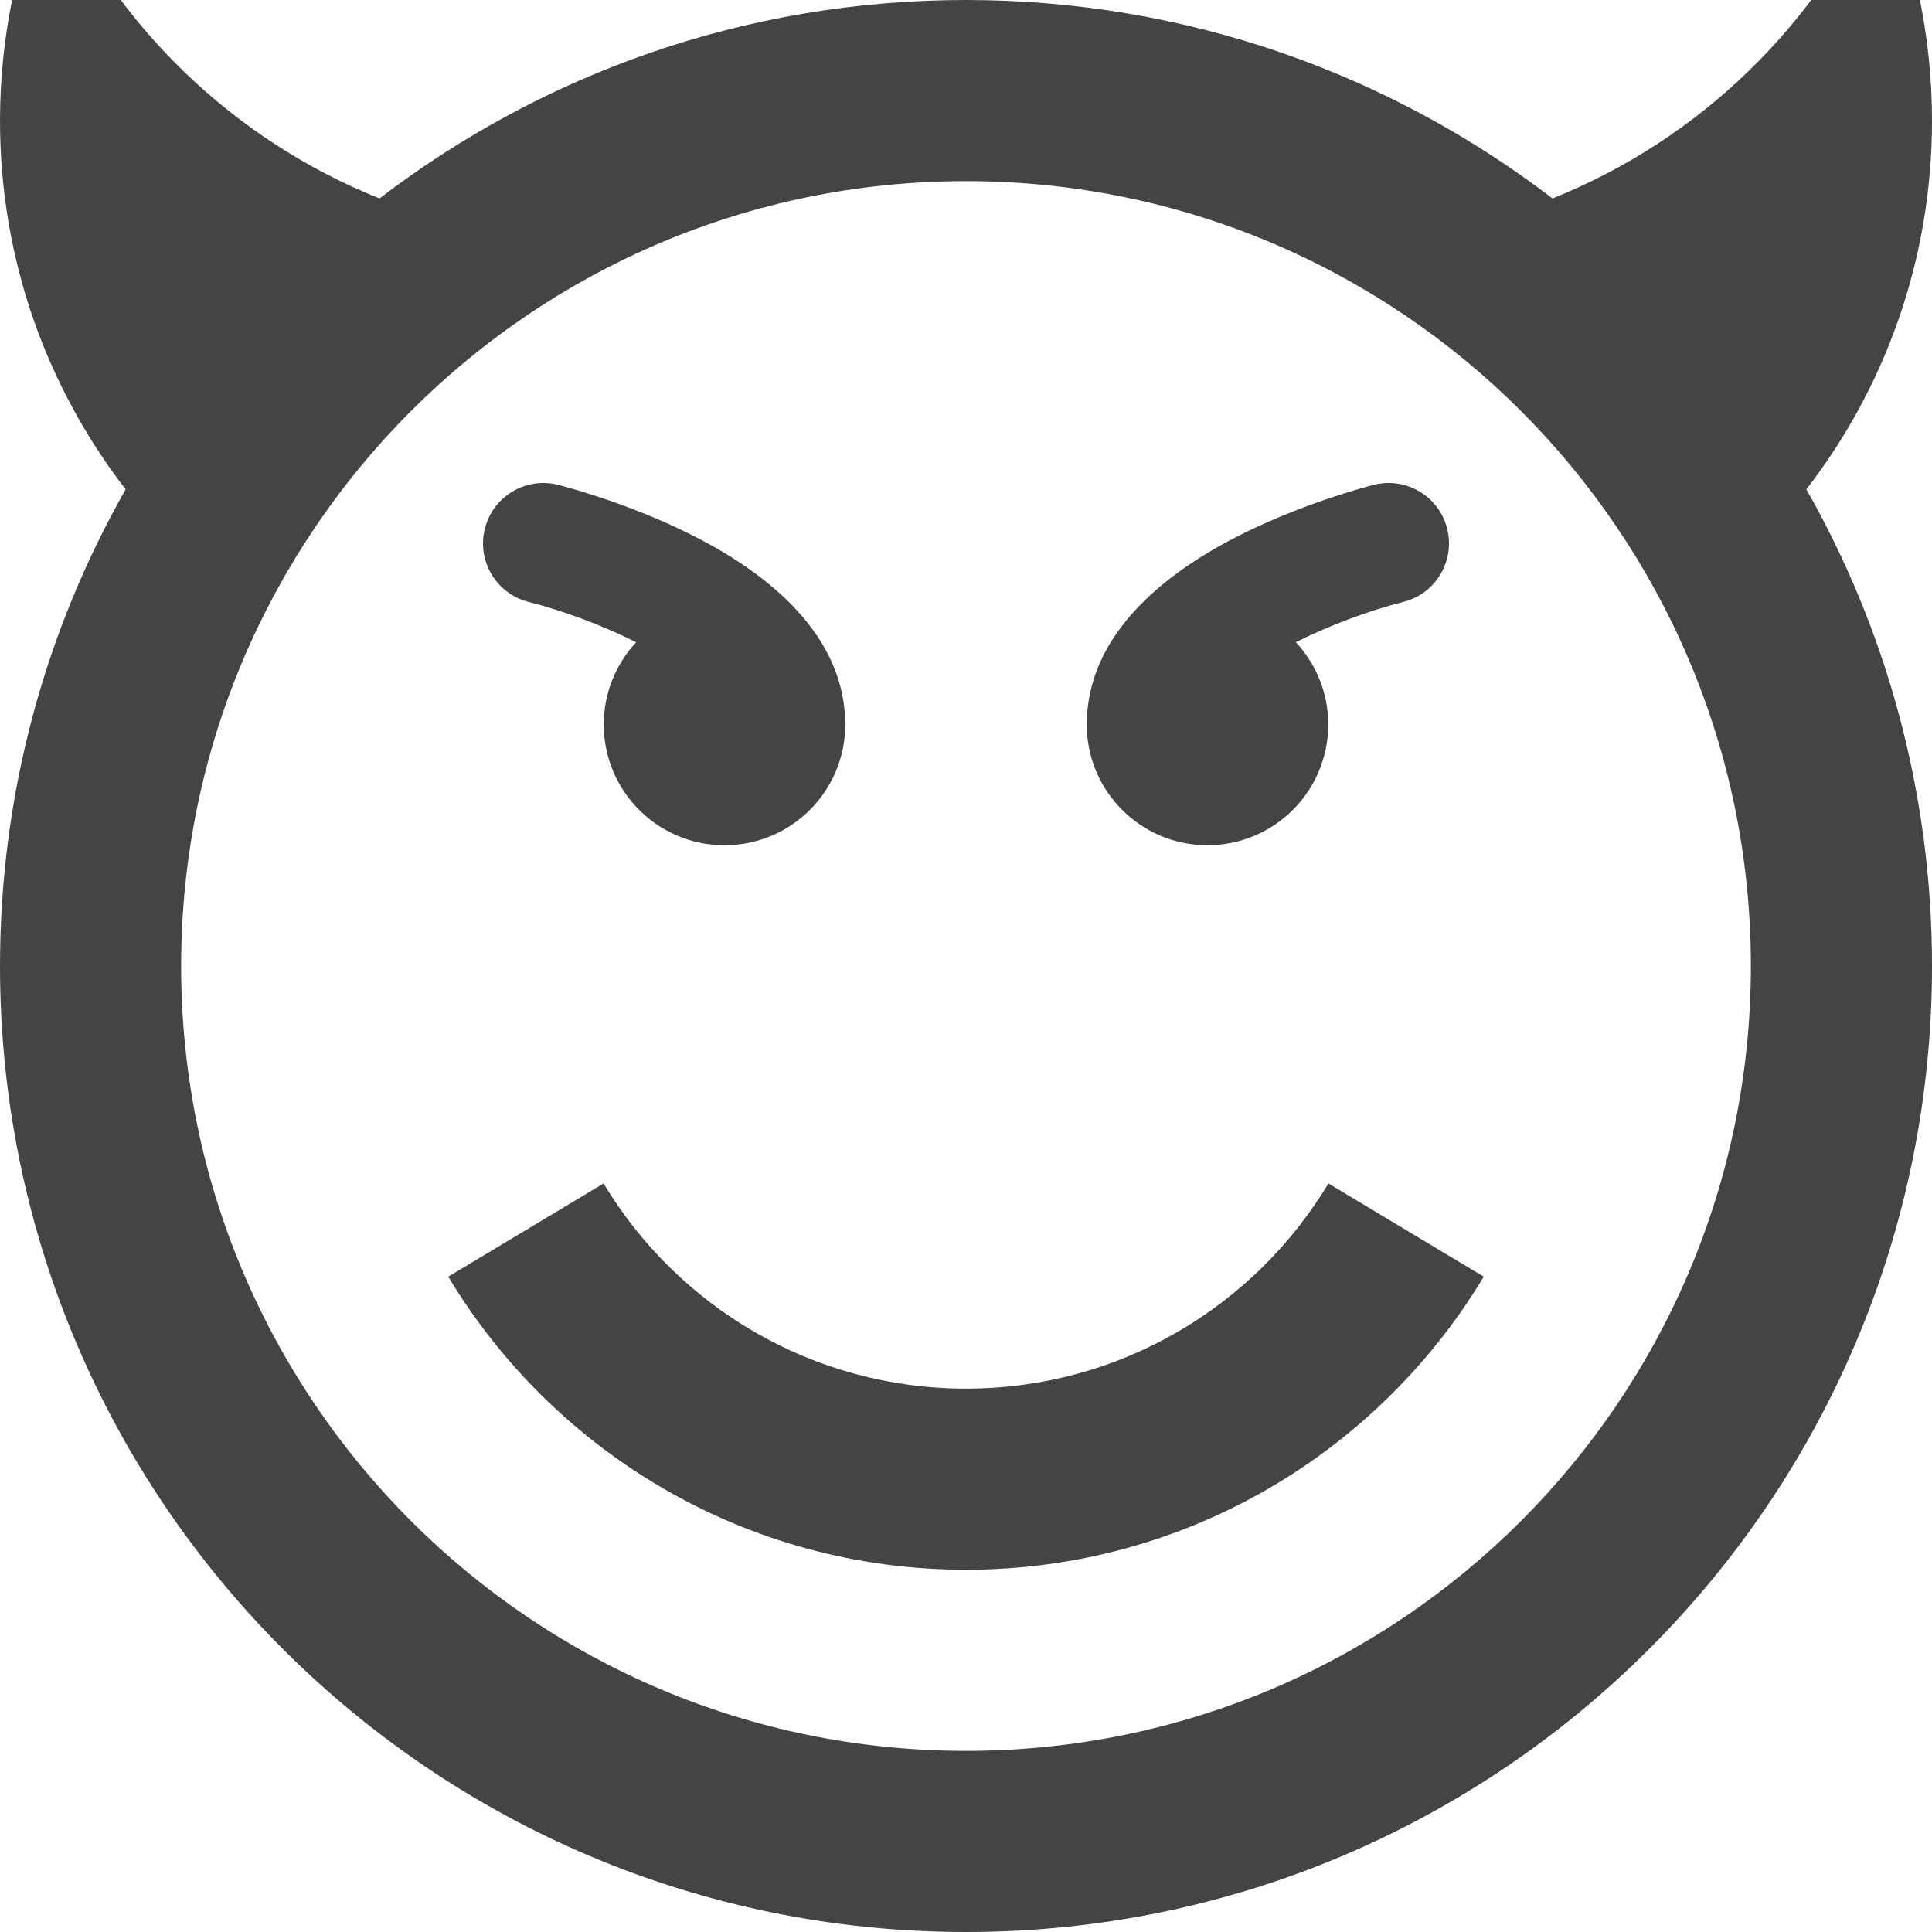<?xml version="1.0" encoding="utf-8"?>
<!-- Generated by IcoMoon.io -->
<!DOCTYPE svg PUBLIC "-//W3C//DTD SVG 1.1//EN" "http://www.w3.org/Graphics/SVG/1.1/DTD/svg11.dtd">
<svg version="1.1" xmlns="http://www.w3.org/2000/svg" xmlns:xlink="http://www.w3.org/1999/xlink" width="256" height="256" viewBox="0 0 256 256">
<path d="M159.999 112c-8.837 0-16-7.163-16-16.001 0-0.293 0.009-0.582 0.024-0.871 0.508-11.864 11.303-19.737 20.398-24.285 8.685-4.343 17.275-6.515 17.637-6.606 4.286-1.072 8.63 1.534 9.702 5.821 1.071 4.287-1.535 8.63-5.821 9.701-4.406 1.112-9.631 3.030-14.234 5.338 2.662 2.858 4.293 6.688 4.293 10.901 0 8.837-7.163 16-16 16zM70.061 79.761c-4.286-1.072-6.892-5.415-5.82-9.701s5.415-6.893 9.701-5.821c0.361 0.091 8.951 2.263 17.637 6.606 9.096 4.547 19.89 12.421 20.398 24.285 0.016 0.288 0.025 0.579 0.025 0.871 0 8.837-7.163 16-16 16s-16-7.163-16-16c0-4.213 1.632-8.044 4.293-10.901-4.603-2.308-9.828-4.225-14.234-5.338zM128 184c20.388 0 38.231-10.898 48.024-27.185l20.582 12.349c-13.99 23.267-39.479 38.836-68.606 38.836s-54.616-15.569-68.606-38.836l20.582-12.349c9.793 16.287 27.636 27.185 48.025 27.185zM256 16c0-11.379-2.381-22.2-6.663-32-8.394 19.209-24.112 34.483-43.624 42.294-21.548-16.49-48.484-26.294-77.713-26.294s-56.165 9.805-77.713 26.294c-19.512-7.811-35.23-23.085-43.623-42.294-4.282 9.8-6.663 20.621-6.663 32 0 18.394 6.213 35.332 16.647 48.844-10.592 18.635-16.647 40.188-16.647 63.156 0 70.692 57.308 128 128 128s128-57.308 128-128c0-22.968-6.054-44.52-16.647-63.156 10.435-13.513 16.647-30.451 16.647-48.844zM128 232c-57.438 0-104-46.563-104-104s46.563-104 104-104 104 46.563 104 104-46.563 104-104 104z" fill="#444444"></path>
</svg>
